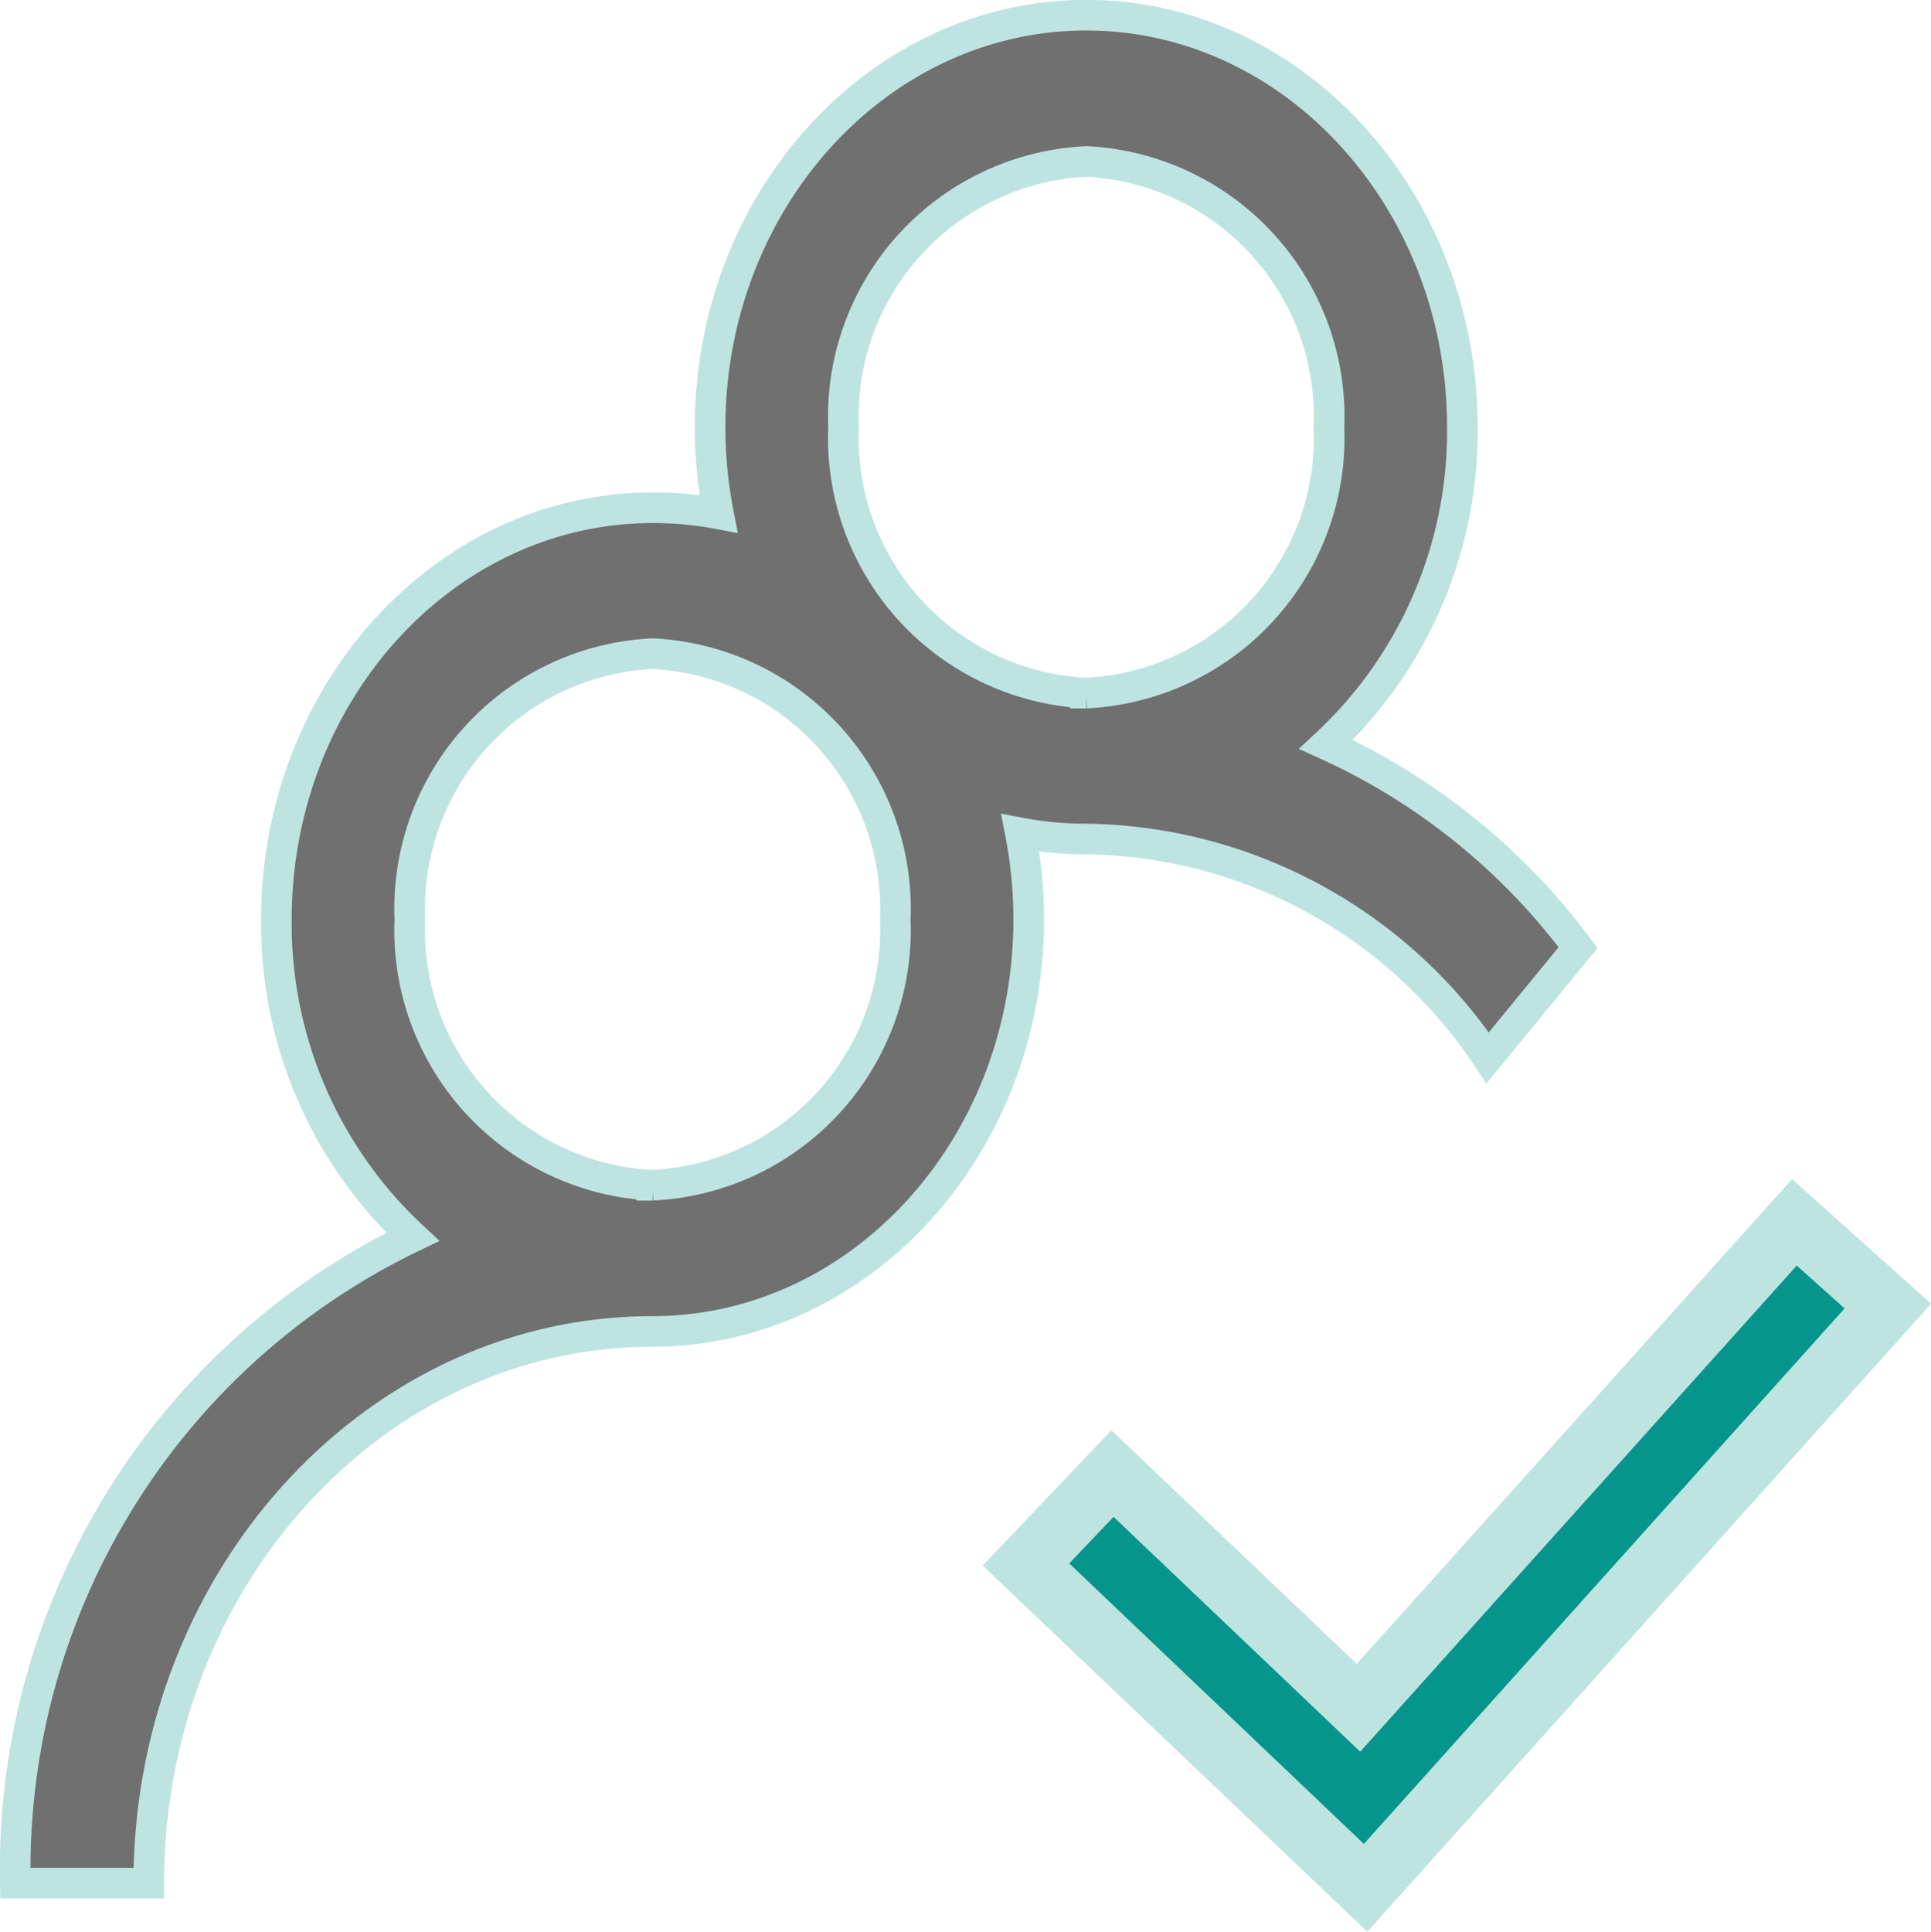 <svg xmlns="http://www.w3.org/2000/svg" width="31.539" height="31.55" viewBox="0 0 31.539 31.55"><defs><style>.a{fill:#707070;stroke-width:0.5px;}.a,.b{stroke:#bee4e1;}.b{fill:#06958c;}</style></defs><g transform="translate(0.25 0.25)"><path class="a" d="M21.408,11.909a6.983,6.983,0,0,0,2.227-5.18C23.635,3.02,20.879,0,17.492,0S11.348,3.02,11.348,6.73a7.342,7.342,0,0,0,.137,1.414,5.639,5.639,0,0,0-1.077-.1c-3.388,0-6.144,3.018-6.144,6.728a6.983,6.983,0,0,0,2.227,5.179A11.459,11.459,0,0,0,0,30.506H2.18c0-4.968,3.691-9.01,8.228-9.01,3.388,0,6.144-3.018,6.144-6.728a7.343,7.343,0,0,0-.137-1.414,5.639,5.639,0,0,0,1.077.1,8,8,0,0,1,6.556,3.574l1.477-1.8A10.581,10.581,0,0,0,21.408,11.909Zm-11,7.2a4.17,4.17,0,0,1-3.964-4.341,4.17,4.17,0,0,1,3.964-4.341,4.17,4.17,0,0,1,3.964,4.341A4.17,4.17,0,0,1,10.408,19.108Zm7.084-8.038A4.17,4.17,0,0,1,13.528,6.73a4.17,4.17,0,0,1,3.964-4.341A4.17,4.17,0,0,1,21.456,6.73,4.17,4.17,0,0,1,17.492,11.07Z" transform="translate(0 -0.002)"/><g transform="translate(16.506 19.715)"><path class="b" d="M249.819,299.9l-7.12,7.928-4.018-3.825-1.413,1.485,5.547,5.28,8.53-9.5Z" transform="translate(-237.267 -299.903)"/></g></g></svg>